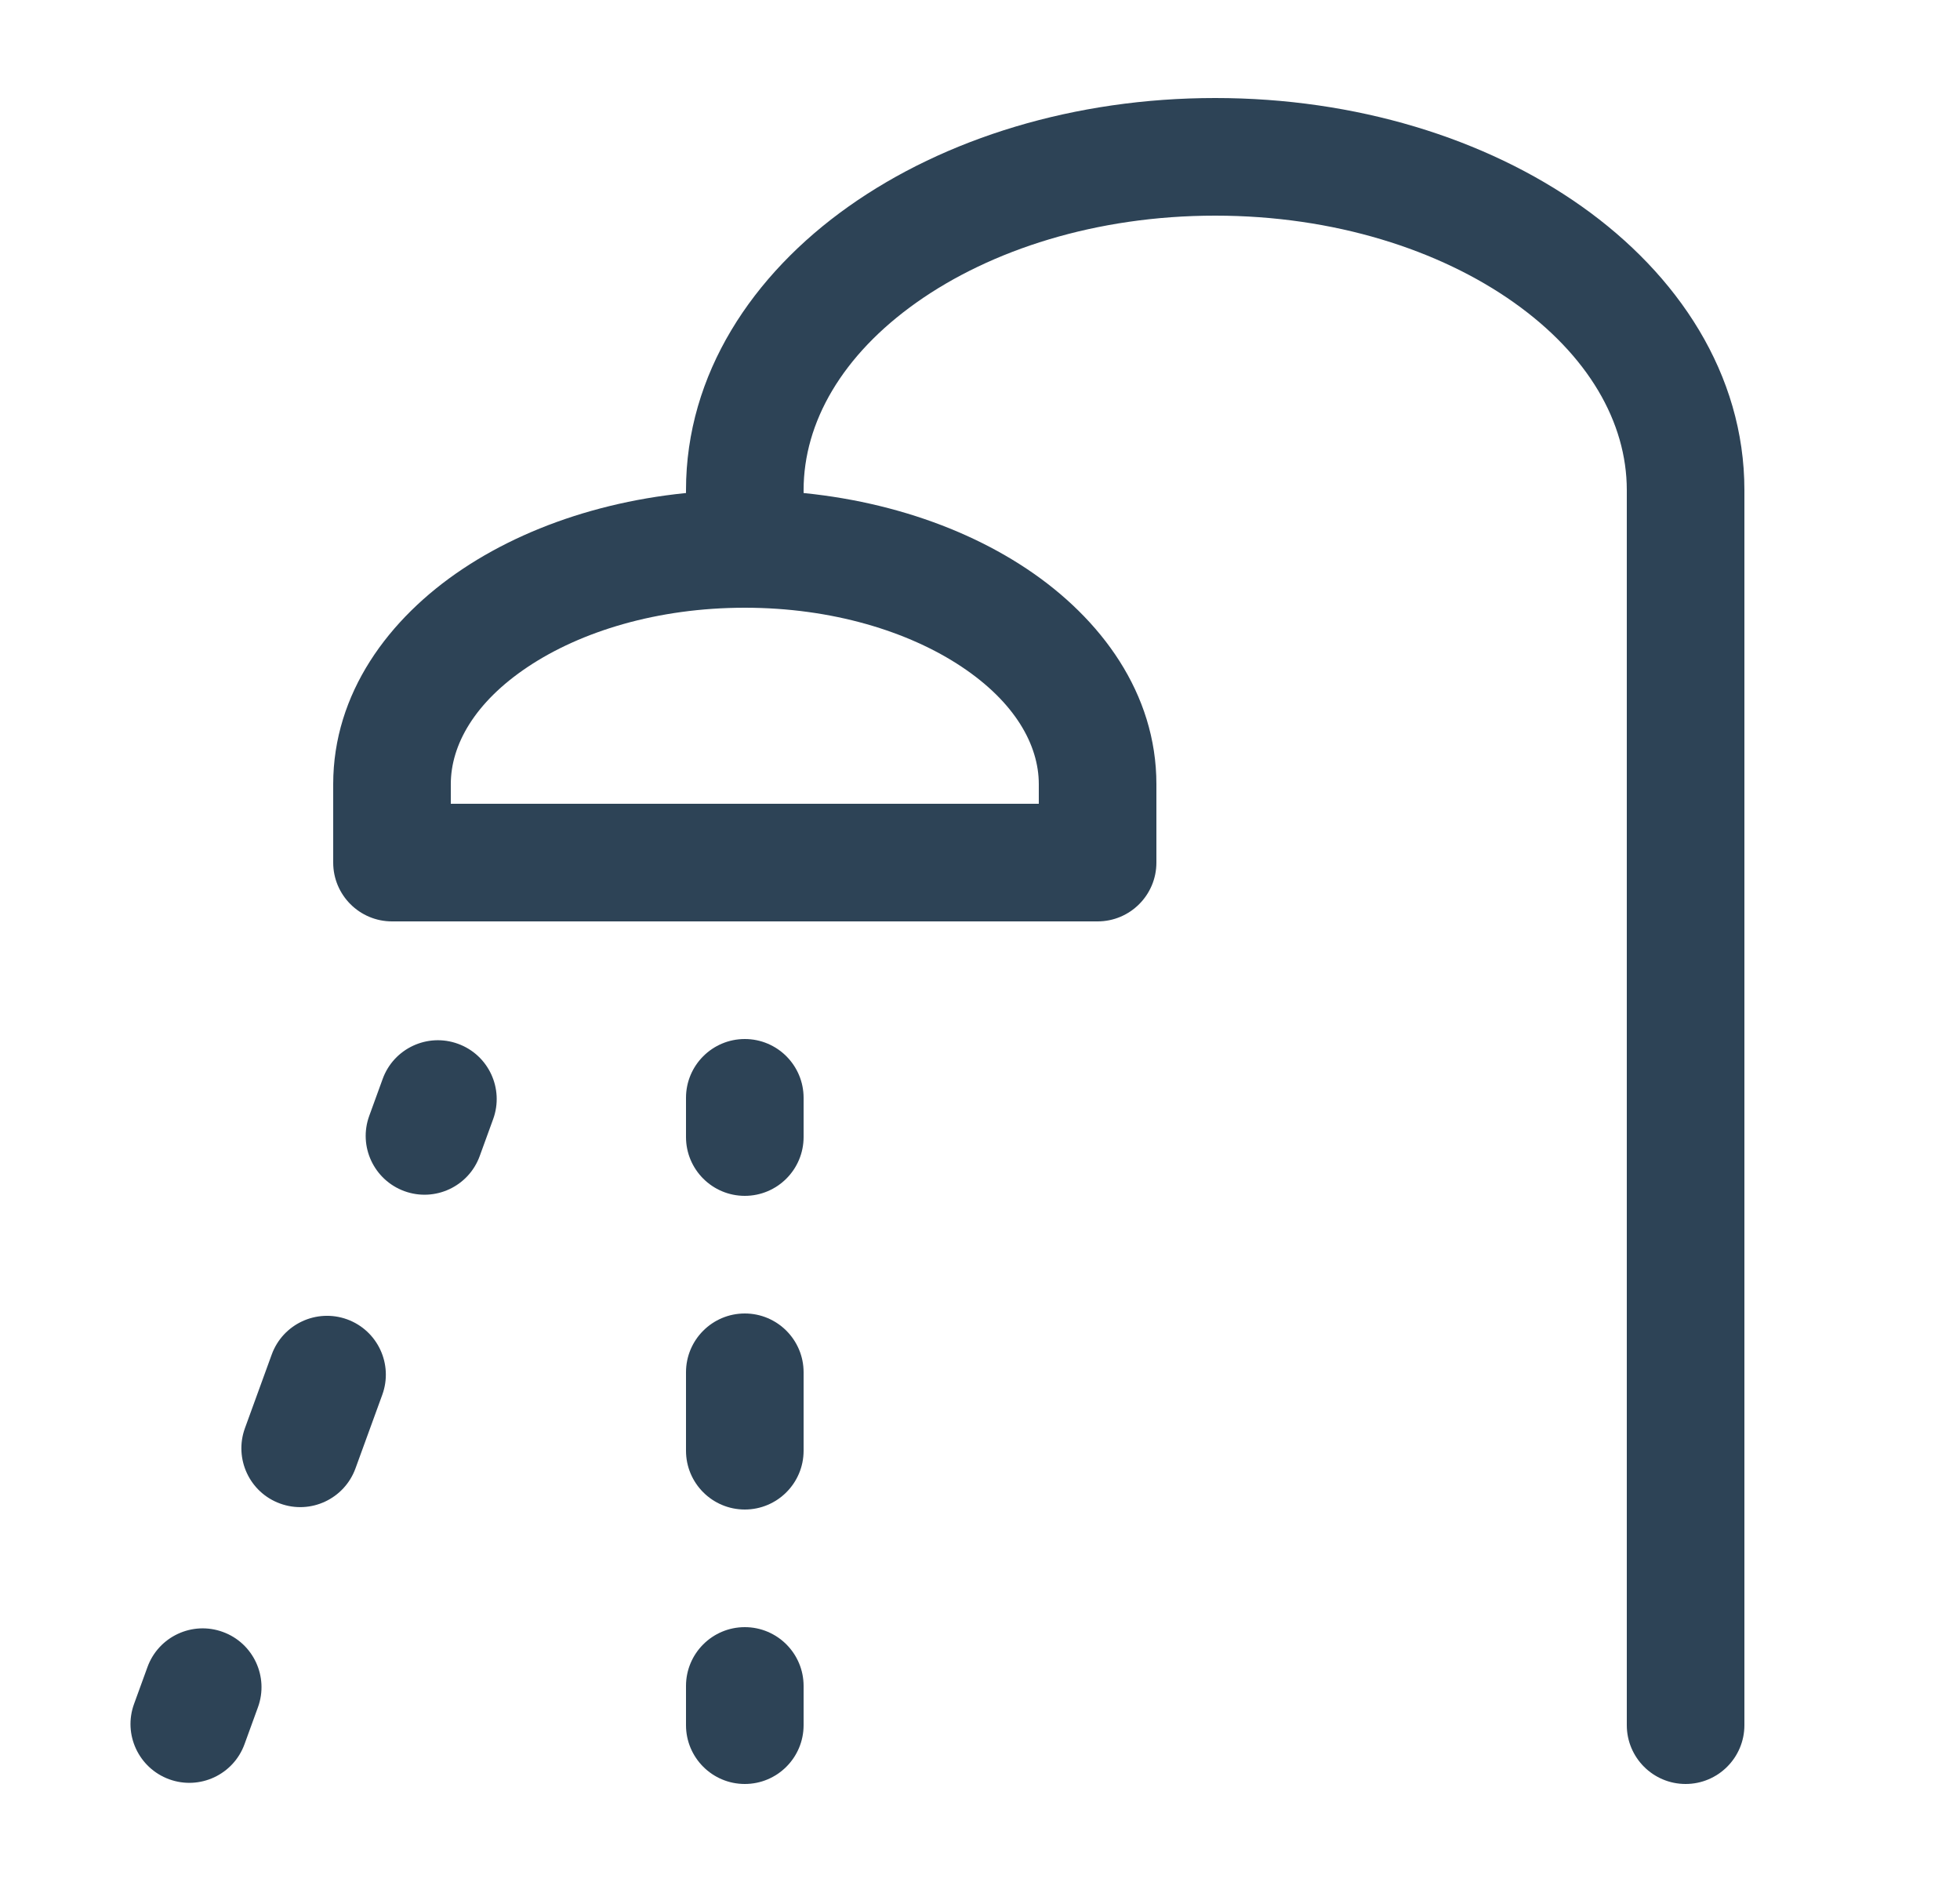 <svg width="25" height="24" viewBox="0 0 25 24" fill="none" xmlns="http://www.w3.org/2000/svg">
<path fill-rule="evenodd" clip-rule="evenodd" d="M6.734 8.503C6.054 8.956 5.75 9.5 5.75 10V10.25H13.25V10C13.25 9.5 12.946 8.956 12.266 8.503C11.591 8.053 10.615 7.75 9.5 7.75C8.385 7.75 7.409 8.053 6.734 8.503ZM5.902 7.255C6.856 6.619 8.13 6.25 9.5 6.25C10.87 6.25 12.144 6.619 13.098 7.255C14.046 7.887 14.75 8.843 14.75 10V11C14.75 11.414 14.414 11.75 14 11.75H5C4.586 11.75 4.25 11.414 4.25 11V10C4.25 8.843 4.954 7.887 5.902 7.255Z" fill="#2D4356"/>
<path fill-rule="evenodd" clip-rule="evenodd" d="M10.824 2.633C12.051 1.764 13.706 1.25 15.5 1.25C17.294 1.25 18.949 1.764 20.176 2.633C21.401 3.5 22.25 4.769 22.25 6.25V22C22.25 22.414 21.914 22.75 21.5 22.75C21.086 22.75 20.75 22.414 20.75 22V6.25C20.75 5.384 20.256 4.527 19.309 3.857C18.364 3.188 17.02 2.75 15.5 2.75C13.98 2.75 12.636 3.188 11.691 3.857C10.744 4.527 10.25 5.384 10.25 6.25V7C10.25 7.414 9.914 7.75 9.5 7.75C9.086 7.75 8.75 7.414 8.75 7V6.25C8.75 4.769 9.599 3.5 10.824 2.633Z" fill="#2D4356"/>
<path fill-rule="evenodd" clip-rule="evenodd" d="M9.5 13.25C9.914 13.25 10.25 13.586 10.25 14V14.5C10.25 14.914 9.914 15.25 9.5 15.25C9.086 15.25 8.75 14.914 8.75 14.5V14C8.75 13.586 9.086 13.25 9.5 13.25Z" fill="#2D4356"/>
<path fill-rule="evenodd" clip-rule="evenodd" d="M5.842 13.311C6.231 13.452 6.432 13.883 6.29 14.272L6.119 14.742C5.978 15.131 5.547 15.332 5.158 15.19C4.769 15.048 4.568 14.618 4.71 14.229L4.881 13.759C5.022 13.37 5.453 13.169 5.842 13.311Z" fill="#2D4356"/>
<path fill-rule="evenodd" clip-rule="evenodd" d="M2.842 20.811C3.231 20.952 3.432 21.383 3.29 21.772L3.119 22.242C2.978 22.631 2.547 22.832 2.158 22.69C1.769 22.548 1.568 22.118 1.71 21.729L1.881 21.259C2.022 20.87 2.453 20.669 2.842 20.811Z" fill="#2D4356"/>
<path fill-rule="evenodd" clip-rule="evenodd" d="M9.5 20.75C9.914 20.75 10.25 21.086 10.25 21.5V22C10.25 22.414 9.914 22.75 9.5 22.75C9.086 22.75 8.75 22.414 8.75 22V21.5C8.75 21.086 9.086 20.75 9.5 20.75Z" fill="#2D4356"/>
<path fill-rule="evenodd" clip-rule="evenodd" d="M9.5 16.75C9.914 16.75 10.25 17.086 10.25 17.5V18.5C10.25 18.914 9.914 19.25 9.5 19.25C9.086 19.25 8.75 18.914 8.75 18.5V17.5C8.75 17.086 9.086 16.75 9.5 16.75Z" fill="#2D4356"/>
<path fill-rule="evenodd" clip-rule="evenodd" d="M4.428 16.825C4.817 16.967 5.018 17.397 4.876 17.787L4.534 18.726C4.392 19.115 3.962 19.316 3.573 19.174C3.183 19.033 2.983 18.602 3.124 18.213L3.466 17.273C3.608 16.884 4.038 16.684 4.428 16.825Z" fill="#2D4356"/>
</svg>
